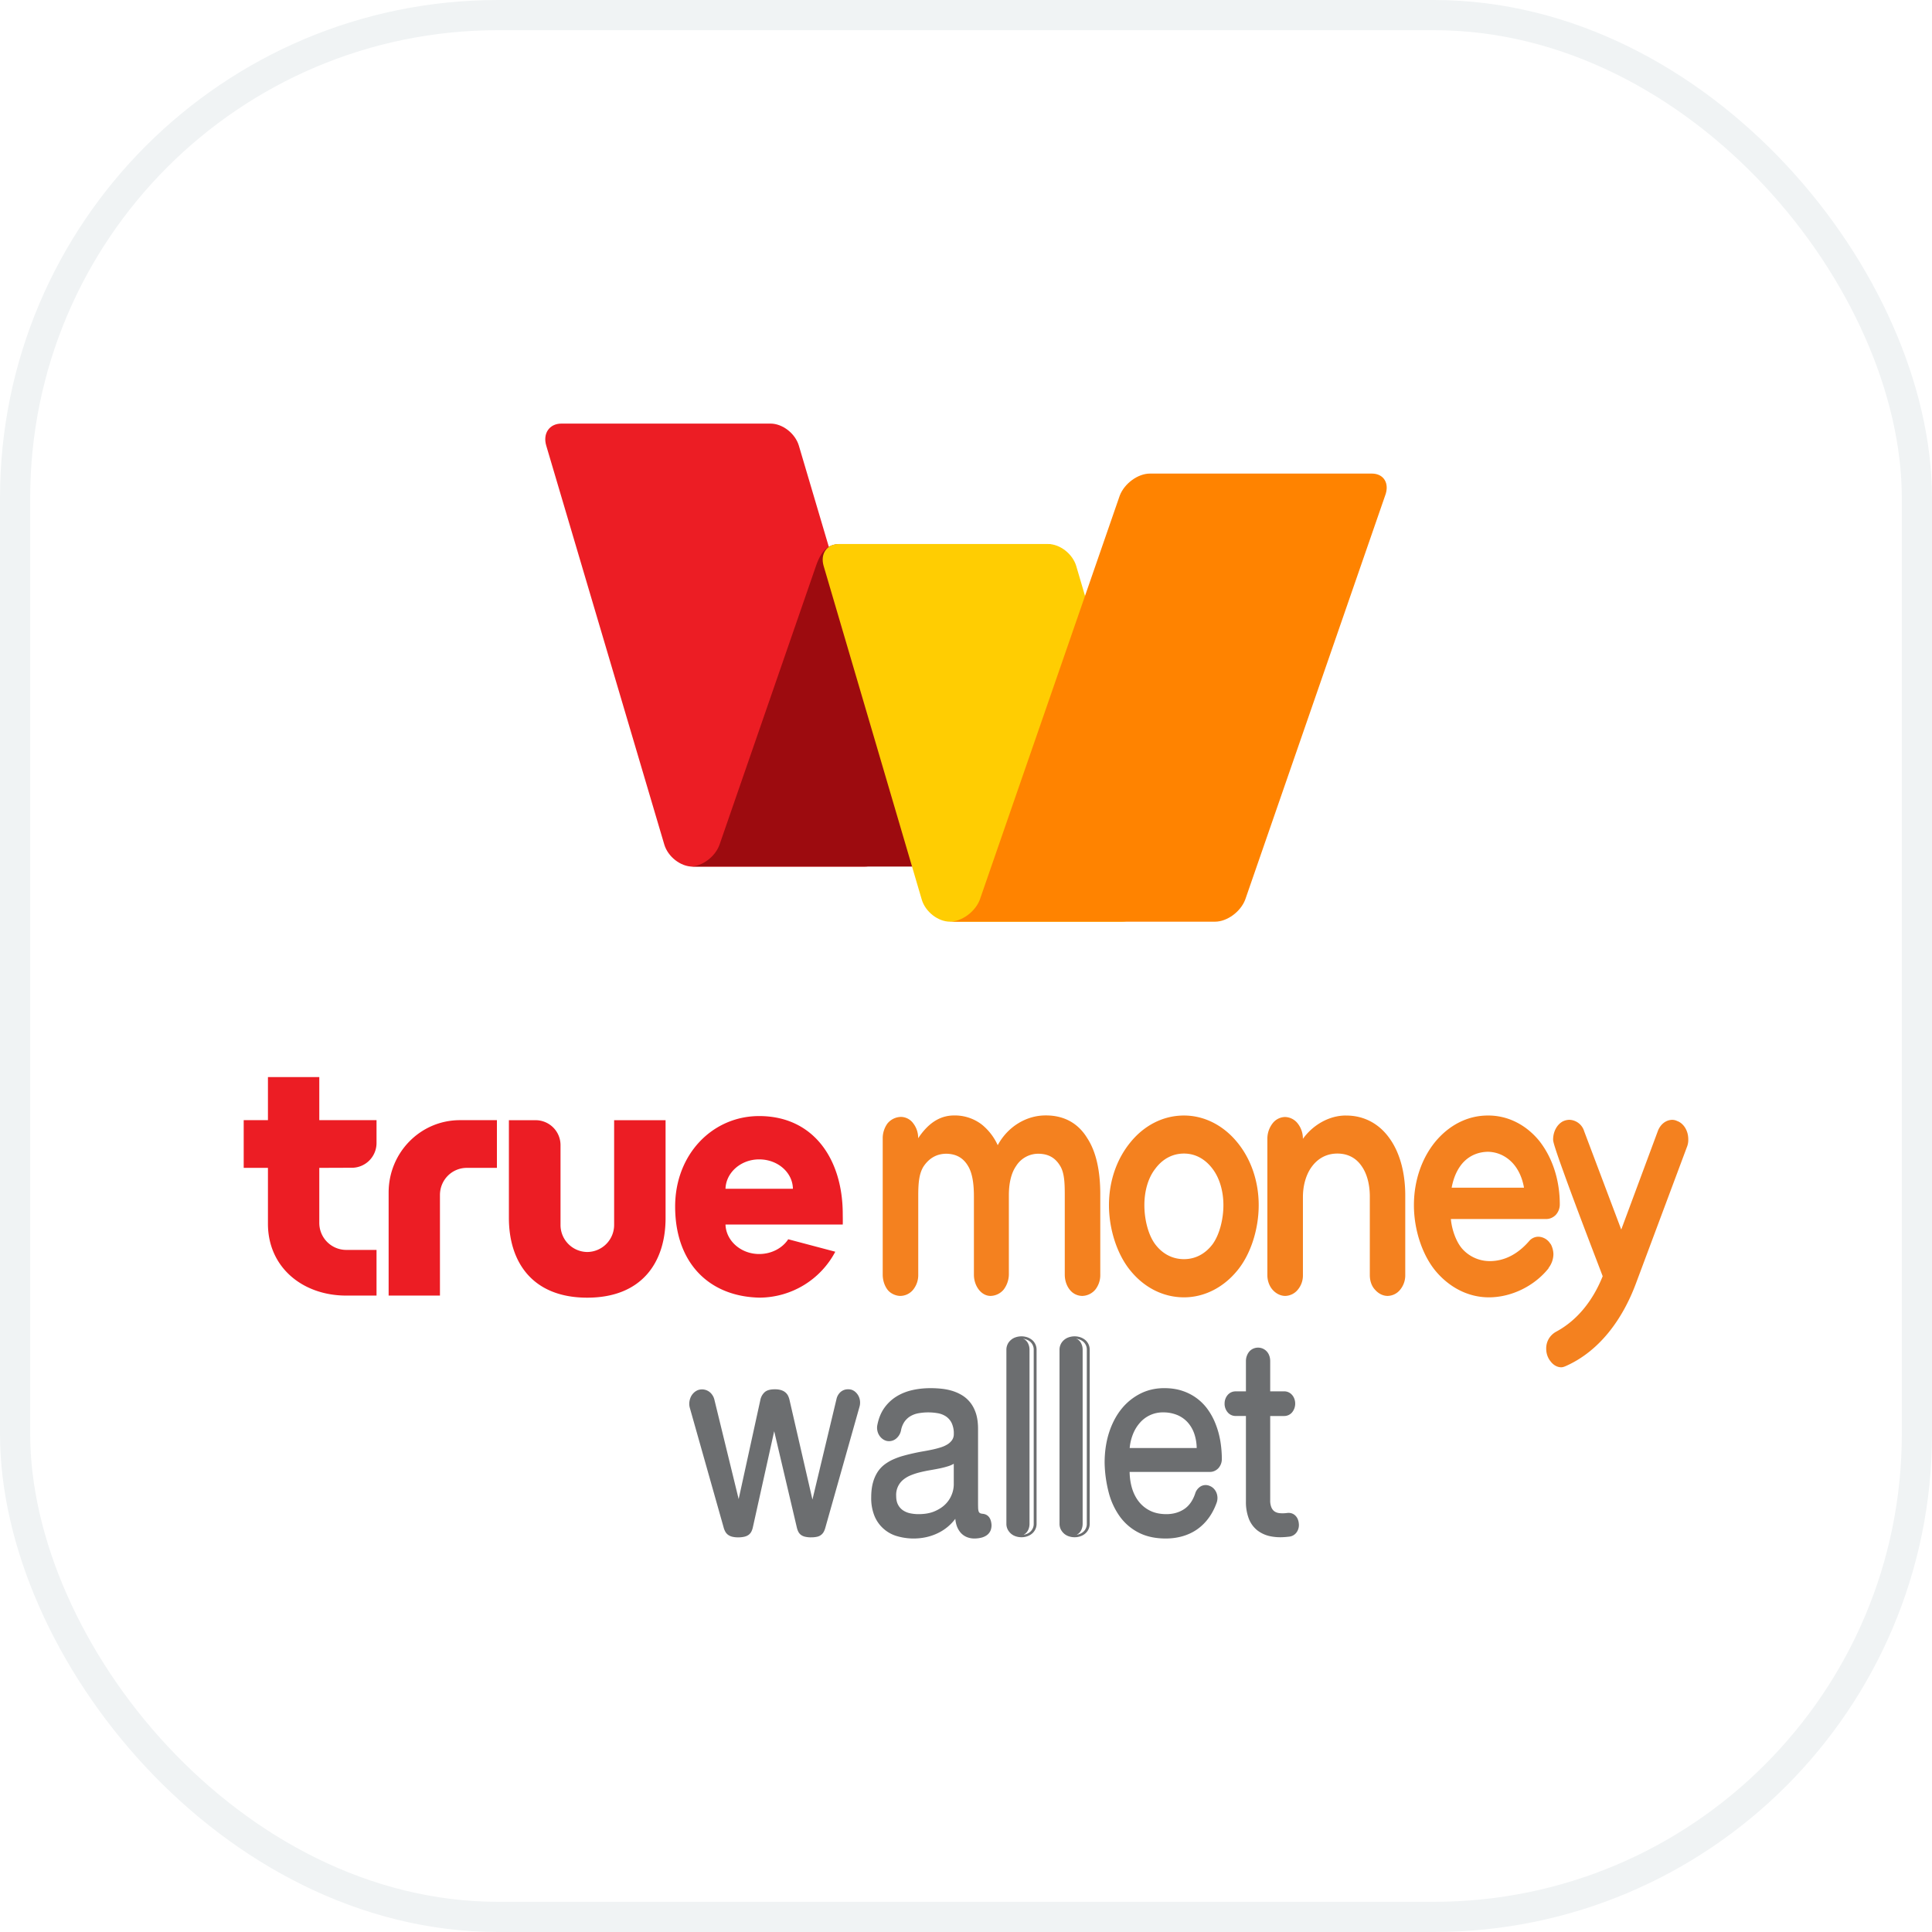 <svg xmlns="http://www.w3.org/2000/svg" xmlns:xlink="http://www.w3.org/1999/xlink" width="64" height="64" viewBox="0 0 64 64">
    <defs>
        <rect id="a" width="64" height="64" rx="16"/>
    </defs>
    <g fill="none" fill-rule="evenodd">
        <path fill="#FFF" d="M-217-151h375v667h-375z"/>
        <g>
            <mask id="b" fill="#fff">
                <use xlink:href="#a"/>
            </mask>
            <rect width="63" height="63" x=".5" y=".5" stroke="#F0F3F4" rx="16"/>
            <g mask="url(#b)">
                <path fill="#EC1D24" d="M26.463 14.762c-.12-.403-.54-.73-.938-.73h-6.927c-.398 0-.623.327-.503.73l3.911 13.216c.12.403.54.73.938.73h5.687c.398 0 .845-.327 1-.73l.42-1.098-3.588-12.118z"/>
                <path fill="#9D0B0F" d="M34.654 18.025h-6.84c-.451 0-.646.327-.786.73l-3.191 9.221a.106.106 0 0 0-.002.005c-.143.401-.577.725-.972.725H30.954c.398 0 .834-.327.975-.73l3.191-9.22c.14-.404-.068-.73-.466-.73"/>
                <path fill="#FFCD02" d="M35.652 18.751c-.12-.403-.539-.73-.937-.73h-6.927c-.398 0-.623.327-.503.73l3.25 11.051c.12.403.539.73.937.73h5.687c.398 0 .845-.327 1-.73l.42-1.098-2.927-9.953z"/>
                <path fill="#FF8300" d="M45.444 15.688h-7.351c-.398 0-.846.327-1 .73l-4.635 13.384-.003.009c-.158.4-.601.721-.997.721h8.791c.398 0 .846-.327 1-.73l4.635-13.384c.154-.403-.043-.73-.44-.73"/>
                <path fill="#EC1D24" d="M15.466 37.107H15.234c-1.303 0-2.36 1.07-2.36 2.396v3.415h1.7v-3.331c0-.5.396-.9.892-.9h.995v-1.58h-.995zm8.567 2.273c.016-.536.507-.974 1.115-.974.615 0 1.11.433 1.118.974h-2.233zm3.884.806c-.012-1.8-.976-3.215-2.77-3.215-1.54 0-2.782 1.26-2.782 2.998 0 1.874 1.13 2.983 2.795 3.017a2.853 2.853 0 0 0 2.51-1.521l-1.559-.413c-.189.29-.549.489-.963.489-.608 0-1.099-.442-1.115-.977h3.884c.005-.085 0-.289 0-.378zm-7.573.386a.898.898 0 0 1-.892.902.895.895 0 0 1-.884-.902V37.94a.826.826 0 0 0-.824-.832h-.886v3.24c0 1.458.778 2.639 2.594 2.639 1.819 0 2.596-1.181 2.596-2.639v-3.24h-1.704v3.465zm-9.767-4.893H8.876v1.428h-.803v1.58h.803v1.851c0 1.454 1.16 2.38 2.594 2.38h1.003v-1.513h-1.008a.894.894 0 0 1-.888-.9v-1.818l1.116-.004a.82.82 0 0 0 .78-.83v-.746h-1.896v-1.428z"/>
                <path fill="#F4811F" d="M39.221 36.953c-.699 0-1.318.334-1.759.869-.45.54-.726 1.271-.726 2.102 0 .808.276 1.65.726 2.185.441.534 1.06.867 1.76.867.68 0 1.305-.333 1.748-.867.453-.534.726-1.377.726-2.185 0-.82-.273-1.561-.726-2.102-.443-.535-1.067-.869-1.749-.869m.946 4.265c-.23.304-.553.493-.946.493-.399 0-.725-.19-.953-.493-.232-.309-.359-.824-.359-1.294 0-.475.127-.909.36-1.206.227-.308.553-.505.952-.505.393 0 .715.197.946.505.227.297.36.73.36 1.206 0 .47-.133.985-.36 1.294M44.58 36.953c-.55 0-1.088.31-1.42.773v-.006a.805.805 0 0 0-.172-.504.55.55 0 0 0-.42-.214.533.533 0 0 0-.418.219.83.83 0 0 0-.167.499v4.52c0 .19.068.368.175.487.107.12.256.202.42.202a.554.554 0 0 0 .41-.202.732.732 0 0 0 .173-.488v-2.588c0-.38.104-.748.295-1.004.193-.262.475-.434.846-.434.357 0 .621.155.795.404.186.256.28.619.28 1.023v2.6c0 .19.06.368.176.487.106.12.252.202.416.202a.546.546 0 0 0 .41-.202.748.748 0 0 0 .172-.488V39.6c0-.743-.176-1.409-.516-1.884-.334-.476-.835-.767-1.454-.762M51.367 41.206h-.007a.483.483 0 0 0-.392-.238.4.4 0 0 0-.313.144c-.355.41-.794.664-1.306.664a1.22 1.22 0 0 1-.9-.397c-.206-.226-.355-.635-.387-.997h3.155c.12 0 .228-.048.313-.13a.51.51 0 0 0 .14-.356c0-.833-.258-1.564-.676-2.098-.425-.523-1.028-.85-1.707-.845-.689 0-1.298.334-1.741.869-.443.54-.708 1.283-.708 2.102 0 .814.277 1.65.723 2.185.45.534 1.07.867 1.76.867.754 0 1.514-.38 1.977-.962v-.011a.767.767 0 0 0 .161-.459.75.75 0 0 0-.092-.338m-2.08-3.052c.327.007.603.143.817.369.193.208.324.492.38.82h-2.396c.064-.345.192-.625.379-.832.212-.227.488-.35.82-.357"/>
                <path fill="#F4811F" d="M55.926 37.737c0-.274-.145-.51-.346-.594h-.006a.385.385 0 0 0-.173-.047c-.213 0-.404.148-.488.385l-1.207 3.25-1.228-3.256a.53.53 0 0 0-.49-.38.518.518 0 0 0-.208.048h-.001c-.197.1-.33.338-.33.606 0 .036.009.071.02.118.044.161.158.5.31.916.43 1.206 1.16 3.088 1.312 3.493-.32.801-.838 1.461-1.545 1.84a.65.65 0 0 0-.23.215.631.631 0 0 0-.096.345c0 .16.052.309.146.422.083.112.21.195.352.195.068 0 .139-.035.194-.06 1.083-.498 1.842-1.532 2.286-2.732L55.88 38a.62.62 0 0 0 .046-.262M34.637 36.95c-.66 0-1.266.39-1.586.986a1.878 1.878 0 0 0-.52-.678 1.463 1.463 0 0 0-.924-.307c-.518 0-.893.307-1.192.755a.785.785 0 0 0-.16-.49.512.512 0 0 0-.407-.217.592.592 0 0 0-.45.218.837.837 0 0 0-.157.5v4.506c0 .189.06.366.155.494.095.13.277.212.428.212a.556.556 0 0 0 .43-.212.77.77 0 0 0 .164-.494v-2.572c0-.39.012-.748.174-1.008.17-.254.412-.424.76-.424.336.006.561.148.712.4.15.242.198.603.198 1.015v2.59c0 .374.24.705.553.705a.582.582 0 0 0 .434-.212.854.854 0 0 0 .171-.494v-2.63c0-.37.068-.72.24-.967a.866.866 0 0 1 .747-.407c.342.006.557.148.71.4.15.242.155.603.155 1.015v2.59c0 .188.059.365.16.493a.53.53 0 0 0 .42.212.584.584 0 0 0 .434-.212.774.774 0 0 0 .162-.494v-2.66c0-.755-.128-1.398-.433-1.863-.294-.483-.758-.754-1.378-.75"/>
                <path fill="#6C6E70" d="M27.304 50.594a.587.587 0 0 1-.05.13.288.288 0 0 1-.202.146.81.81 0 0 1-.183.018.825.825 0 0 1-.186-.018.341.341 0 0 1-.125-.055.262.262 0 0 1-.079-.094.577.577 0 0 1-.046-.13l-.787-3.352-.745 3.349a.528.528 0 0 1-.047.133.27.27 0 0 1-.082.094.357.357 0 0 1-.129.055.865.865 0 0 1-.189.018.772.772 0 0 1-.187-.02.36.36 0 0 1-.126-.056.292.292 0 0 1-.082-.094.56.56 0 0 1-.051-.134l-1.118-3.949a.453.453 0 0 1-.017-.174.52.52 0 0 1 .042-.161.423.423 0 0 1 .09-.13.386.386 0 0 1 .132-.086.37.37 0 0 1 .417.132.418.418 0 0 1 .073.152l.845 3.461.753-3.442a.436.436 0 0 1 .127-.237c.064-.06.17-.089.317-.089a.67.67 0 0 1 .186.023.38.38 0 0 1 .129.063c.034.027.062.06.083.1a.55.55 0 0 1 .049.134l.796 3.461.839-3.5a.39.39 0 0 1 .066-.142.349.349 0 0 1 .245-.139.368.368 0 0 1 .144.016.337.337 0 0 1 .122.08.42.42 0 0 1 .123.272.445.445 0 0 1-.015.161l-1.132 4.004z"/>
                <path fill="#6C6E70" d="M25.645 47.067l.826 3.515c.01.046.025.087.042.122a.224.224 0 0 0 .068.08c.029.021.066.037.11.048a.79.79 0 0 0 .178.017.77.77 0 0 0 .174-.017.25.25 0 0 0 .177-.128.548.548 0 0 0 .047-.12L28.4 46.58a.408.408 0 0 0-.098-.396.303.303 0 0 0-.108-.07.336.336 0 0 0-.128-.014.297.297 0 0 0-.218.123.355.355 0 0 0-.059.128l-.877 3.66-.833-3.622a.517.517 0 0 0-.045-.124.27.27 0 0 0-.073-.087.344.344 0 0 0-.116-.057.635.635 0 0 0-.175-.02c-.137 0-.235.026-.291.078a.4.4 0 0 0-.116.216L24.474 50l-.885-3.623a.379.379 0 0 0-.17-.23.319.319 0 0 0-.13-.042.338.338 0 0 0-.14.016.35.35 0 0 0-.117.076.387.387 0 0 0-.082.119.483.483 0 0 0-.039.15.415.415 0 0 0 .016.158l1.117 3.95c.013.049.03.09.048.125.019.033.043.06.071.081.03.022.068.039.113.05a.74.74 0 0 0 .178.019c.071 0 .132-.006.18-.017a.32.32 0 0 0 .116-.049.235.235 0 0 0 .07-.08.49.49 0 0 0 .044-.124l.78-3.512zm1.224 3.86a.866.866 0 0 1-.195-.02.381.381 0 0 1-.139-.06.3.3 0 0 1-.09-.108.62.62 0 0 1-.049-.14l-.75-3.188-.707 3.185a.572.572 0 0 1-.051.144.31.31 0 0 1-.094.107.396.396 0 0 1-.142.06.903.903 0 0 1-.198.02.817.817 0 0 1-.197-.021.401.401 0 0 1-.139-.063.33.33 0 0 1-.092-.106.602.602 0 0 1-.056-.143l-1.116-3.948a.49.49 0 0 1-.019-.189.563.563 0 0 1 .045-.173.464.464 0 0 1 .098-.142.424.424 0 0 1 .145-.094.405.405 0 0 1 .46.144.459.459 0 0 1 .08.166l.806 3.301.718-3.28a.475.475 0 0 1 .14-.258c.071-.066.183-.099.342-.099.076 0 .142.009.197.025.056.016.103.04.141.07.039.03.07.067.094.111.022.043.04.091.052.144l.76 3.303.8-3.342a.434.434 0 0 1 .073-.156.371.371 0 0 1 .272-.154.408.408 0 0 1 .16.017.38.38 0 0 1 .137.089.461.461 0 0 1 .135.297.487.487 0 0 1-.018.175l-1.131 4.004a.625.625 0 0 1-.053.137.327.327 0 0 1-.227.166.847.847 0 0 1-.192.018zM30.425 50.197c.217 0 .403-.033.555-.1.153-.066.278-.15.374-.25.097-.1.167-.21.212-.329a.96.96 0 0 0 .067-.337v-.765a.747.747 0 0 1-.22.112c-.088.029-.184.054-.288.076a9.677 9.677 0 0 1-.326.06c-.114.02-.225.043-.334.07-.109.027-.213.061-.312.102a.987.987 0 0 0-.261.155.682.682 0 0 0-.243.56c0 .124.02.226.063.307a.54.54 0 0 0 .17.199c.072.05.154.086.248.108.093.021.192.032.295.032m2.371.236a.437.437 0 0 1-.011.237.333.333 0 0 1-.115.151.494.494 0 0 1-.182.081.933.933 0 0 1-.21.024.614.614 0 0 1-.238-.045.513.513 0 0 1-.189-.135.645.645 0 0 1-.126-.228 1.015 1.015 0 0 1-.046-.32 1.56 1.56 0 0 1-.615.548 1.842 1.842 0 0 1-.79.18c-.19 0-.368-.024-.534-.072a1.107 1.107 0 0 1-.733-.642 1.52 1.52 0 0 1-.109-.608c0-.181.018-.338.055-.471.036-.134.086-.249.148-.346a.955.955 0 0 1 .225-.243c.087-.066.181-.121.282-.166.102-.045.209-.084.321-.115a6.93 6.93 0 0 1 .62-.14c.1-.017.2-.036.301-.057.1-.02.198-.044.292-.072.095-.028.178-.064.25-.107a.557.557 0 0 0 .176-.158.382.382 0 0 0 .065-.226.834.834 0 0 0-.078-.39.602.602 0 0 0-.204-.229.753.753 0 0 0-.283-.108 1.869 1.869 0 0 0-.65.001.838.838 0 0 0-.278.102.683.683 0 0 0-.208.194.791.791 0 0 0-.123.305.434.434 0 0 1-.158.256.33.33 0 0 1-.272.06.341.341 0 0 1-.131-.066.439.439 0 0 1-.146-.418c.042-.215.116-.398.224-.549.108-.15.239-.273.391-.367a1.67 1.67 0 0 1 .51-.207c.187-.043.382-.064.584-.064.123 0 .246.006.371.019s.245.037.36.073c.114.035.221.084.32.146.1.063.187.142.261.239.075.097.133.214.175.35.042.137.063.297.063.482v2.378l.001.216c.001.058.007.106.018.142.01.037.028.064.054.082.026.019.063.03.113.034.138.013.22.096.25.249"/>
                <path fill="#6C6E70" d="M31.595 48.489a.874.874 0 0 1-.17.076c-.089.029-.187.055-.292.077a9.886 9.886 0 0 1-.328.061 4.667 4.667 0 0 0-.331.069c-.107.026-.21.06-.307.1a.956.956 0 0 0-.25.149.646.646 0 0 0-.23.531c0 .116.02.213.059.288a.505.505 0 0 0 .158.185.663.663 0 0 0 .234.102c.09.02.187.031.287.031.211 0 .393-.032.54-.097.148-.064.27-.145.362-.241a.923.923 0 0 0 .203-.316.925.925 0 0 0 .065-.323v-.692zm-1.17 1.747c-.106 0-.208-.011-.304-.033a.735.735 0 0 1-.26-.114.58.58 0 0 1-.183-.213.707.707 0 0 1-.068-.324.723.723 0 0 1 .257-.591 1.03 1.03 0 0 1 .271-.161c.1-.041.207-.076.318-.104.11-.027.223-.05.336-.07.113-.019.222-.04.325-.06.103-.022.198-.047.284-.075a.71.71 0 0 0 .21-.106l.06-.047v.843c0 .11-.023.228-.07.35a1 1 0 0 1-.22.343c-.099.104-.229.19-.385.259a1.428 1.428 0 0 1-.571.103zm1.293-.168v.13a.98.98 0 0 0 .043.308.611.611 0 0 0 .119.214c.049.055.108.097.175.125a.715.715 0 0 0 .425.02.458.458 0 0 0 .168-.075.292.292 0 0 0 .101-.134.401.401 0 0 0 .01-.216c-.026-.135-.096-.206-.215-.217a.263.263 0 0 1-.132-.04.185.185 0 0 1-.07-.104.606.606 0 0 1-.018-.152l-.001-.217v-2.378c0-.18-.021-.338-.062-.47a1.06 1.06 0 0 0-.168-.338.96.96 0 0 0-.25-.23 1.317 1.317 0 0 0-.312-.142 1.822 1.822 0 0 0-.353-.071 2.92 2.92 0 0 0-.942.044 1.64 1.64 0 0 0-.499.202 1.324 1.324 0 0 0-.38.357 1.353 1.353 0 0 0-.218.533.402.402 0 0 0 .132.38.304.304 0 0 0 .118.059.287.287 0 0 0 .24-.053.383.383 0 0 0 .142-.233.834.834 0 0 1 .13-.32.723.723 0 0 1 .22-.204.88.88 0 0 1 .29-.107c.2-.037.434-.04.663-.001.11.019.21.057.298.113.088.057.161.14.216.243a.875.875 0 0 1 .084.41c0 .095-.025.179-.073.248a.597.597 0 0 1-.187.169 1.138 1.138 0 0 1-.26.11 3.509 3.509 0 0 1-.294.073c-.101.021-.202.04-.302.057a6.944 6.944 0 0 0-.616.14c-.11.03-.217.068-.316.112-.098.044-.19.098-.275.162a.924.924 0 0 0-.216.234c-.06.093-.109.205-.143.334-.036.13-.054.284-.054.46 0 .233.036.432.106.593a1.075 1.075 0 0 0 .709.62c.28.082.61.097.92.027.13-.03.257-.074.376-.132a1.52 1.52 0 0 0 .6-.535l.07-.108zm.56.897a.654.654 0 0 1-.252-.048.552.552 0 0 1-.203-.145.688.688 0 0 1-.134-.241.946.946 0 0 1-.043-.219 1.56 1.56 0 0 1-.566.469 1.768 1.768 0 0 1-.392.138 1.963 1.963 0 0 1-.958-.028 1.15 1.15 0 0 1-.758-.664 1.566 1.566 0 0 1-.112-.623c0-.184.019-.346.056-.482a1.26 1.26 0 0 1 .153-.356.999.999 0 0 1 .234-.253c.09-.067.187-.125.29-.17a2.33 2.33 0 0 1 .326-.117 6.929 6.929 0 0 1 .624-.142c.1-.017.2-.035.3-.056.099-.02.196-.044.288-.072.092-.026.173-.061.242-.102a.52.52 0 0 0 .163-.147.34.34 0 0 0 .06-.204.8.8 0 0 0-.075-.372.567.567 0 0 0-.19-.214.717.717 0 0 0-.27-.103 1.85 1.85 0 0 0-.637.002.803.803 0 0 0-.265.097.648.648 0 0 0-.196.182.758.758 0 0 0-.116.29.474.474 0 0 1-.173.28.369.369 0 0 1-.303.067.383.383 0 0 1-.147-.074.454.454 0 0 1-.163-.282.45.45 0 0 1 .003-.174c.043-.22.12-.409.231-.564a1.4 1.4 0 0 1 .402-.378c.156-.096.331-.167.522-.21.302-.07.634-.081.967-.047.127.013.25.038.367.074.117.037.228.087.33.151.103.065.194.148.27.248.077.1.138.222.182.363.042.14.064.305.064.493v2.378c0 .086 0 .158.002.215 0 .055.006.1.015.132.008.028.021.048.04.062.02.014.052.023.094.027.154.014.252.11.284.28a.478.478 0 0 1-.014.258.372.372 0 0 1-.127.169.536.536 0 0 1-.196.087.976.976 0 0 1-.22.025zM34.104 50.475c0 .062-.01.119-.029.17a.355.355 0 0 1-.477.211.323.323 0 0 1-.116-.085.418.418 0 0 1-.077-.129.463.463 0 0 1-.029-.167v-5.759c0-.06.01-.116.029-.166a.415.415 0 0 1 .077-.13.325.325 0 0 1 .116-.085.354.354 0 0 1 .477.212c.02.05.029.107.029.169v5.759z"/>
                <path fill="#6C6E70" d="M33.838 44.345a.479.479 0 0 0-.158.026.367.367 0 0 0-.214.193.354.354 0 0 0-.033.152v5.759a.352.352 0 0 0 .12.27.366.366 0 0 0 .127.075.489.489 0 0 0 .313 0 .405.405 0 0 0 .13-.074.344.344 0 0 0 .12-.271v-5.759a.343.343 0 0 0-.12-.272.408.408 0 0 0-.13-.073.465.465 0 0 0-.155-.026m0 6.578a.593.593 0 0 1-.195-.032.46.46 0 0 1-.266-.234.417.417 0 0 1-.039-.182v-5.759a.421.421 0 0 1 .144-.323.463.463 0 0 1 .161-.093.606.606 0 0 1 .389 0c.06.021.113.052.16.09a.42.42 0 0 1 .146.326v5.759a.42.42 0 0 1-.147.325c-.046.04-.1.07-.16.091a.577.577 0 0 1-.193.032M35.864 50.475c0 .062-.01.119-.029.17a.355.355 0 0 1-.477.211.323.323 0 0 1-.116-.085.418.418 0 0 1-.077-.129.463.463 0 0 1-.029-.167v-5.759c0-.06.01-.116.03-.166a.415.415 0 0 1 .076-.13.325.325 0 0 1 .116-.085.354.354 0 0 1 .477.212c.02.05.029.107.029.169v5.759z"/>
                <path fill="#6C6E70" d="M35.598 44.345a.479.479 0 0 0-.157.026.367.367 0 0 0-.215.193.354.354 0 0 0-.033.152v5.759a.352.352 0 0 0 .12.27.366.366 0 0 0 .127.075.489.489 0 0 0 .314 0 .405.405 0 0 0 .128-.074.344.344 0 0 0 .12-.271v-5.759a.343.343 0 0 0-.12-.272.408.408 0 0 0-.128-.073.465.465 0 0 0-.156-.026m0 6.578a.593.593 0 0 1-.195-.032.46.46 0 0 1-.266-.234.417.417 0 0 1-.039-.182v-5.759a.421.421 0 0 1 .144-.323.463.463 0 0 1 .161-.093.606.606 0 0 1 .389 0c.06.021.114.052.16.09a.42.42 0 0 1 .146.326v5.759a.42.42 0 0 1-.147.325c-.046.04-.1.07-.16.091a.577.577 0 0 1-.193.032M38.532 46.748a1.034 1.034 0 0 0-.812.371 1.332 1.332 0 0 0-.235.4 1.67 1.67 0 0 0-.104.488h2.3c0-.192-.027-.365-.08-.52a1.138 1.138 0 0 0-.23-.397.998.998 0 0 0-.362-.253 1.232 1.232 0 0 0-.477-.089zM37.38 48.72c0 .202.025.392.076.57.05.18.127.336.231.47.104.135.235.241.393.32.157.078.343.117.557.117.23 0 .43-.056.603-.17.173-.112.301-.291.385-.536a.374.374 0 0 1 .18-.226.296.296 0 0 1 .258-.003c.046.019.086.046.12.082.033.035.058.076.076.12a.429.429 0 0 1 .008.298c-.07.191-.157.36-.264.505a1.574 1.574 0 0 1-.84.585c-.171.05-.354.074-.549.074-.332 0-.62-.061-.865-.184a1.705 1.705 0 0 1-.611-.513 2.33 2.33 0 0 1-.37-.782 4.153 4.153 0 0 1-.139-.992c0-.35.047-.674.14-.971.094-.297.226-.553.397-.77.171-.216.375-.385.613-.508.238-.122.5-.183.786-.183.222 0 .422.03.602.092a1.627 1.627 0 0 1 .835.633c.1.147.182.306.246.478s.111.352.142.54c.03.189.046.378.046.57a.407.407 0 0 1-.102.27.358.358 0 0 1-.112.083.312.312 0 0 1-.136.03h-2.706z"/>
                <path fill="#6C6E70" d="M37.422 47.968h2.22a1.533 1.533 0 0 0-.078-.468 1.103 1.103 0 0 0-.221-.383.965.965 0 0 0-.349-.244 1.2 1.2 0 0 0-.462-.086 1 1 0 0 0-.783.358c-.095.11-.172.24-.228.389a1.628 1.628 0 0 0-.099.434zm2.297.078h-2.38l.003-.042a1.72 1.72 0 0 1 .107-.498 1.38 1.38 0 0 1 .242-.412 1.077 1.077 0 0 1 .84-.384c.18 0 .346.03.492.091.147.061.274.15.376.263.103.113.183.251.237.41.055.159.083.338.083.533v.039zm-1.153-1.984c-.279 0-.537.06-.769.18-.231.119-.433.286-.6.497a2.354 2.354 0 0 0-.39.757 3.19 3.19 0 0 0-.139.96c.01.353.056.683.138.98.081.297.204.556.363.77.159.213.36.382.598.502.238.119.523.18.848.18.19 0 .371-.025.538-.073a1.542 1.542 0 0 0 .82-.571c.105-.142.191-.309.259-.496a.392.392 0 0 0-.007-.269.348.348 0 0 0-.07-.108.31.31 0 0 0-.105-.073.259.259 0 0 0-.228.002c-.072.036-.125.103-.16.204-.086.252-.221.44-.4.556a1.119 1.119 0 0 1-.624.176c-.219 0-.412-.041-.574-.122a1.162 1.162 0 0 1-.406-.33 1.41 1.41 0 0 1-.238-.483 2.133 2.133 0 0 1-.078-.581v-.04h2.745c.042 0 .082-.008.12-.026a.322.322 0 0 0 .167-.183.37.37 0 0 0 .024-.135c0-.188-.015-.378-.045-.563a2.842 2.842 0 0 0-.14-.533 2.166 2.166 0 0 0-.242-.47 1.597 1.597 0 0 0-.816-.62 1.822 1.822 0 0 0-.589-.088zm.05 4.903c-.338 0-.634-.063-.883-.188a1.75 1.75 0 0 1-.625-.524 2.38 2.38 0 0 1-.376-.796 4.212 4.212 0 0 1-.14-1c0-.355.048-.686.142-.985.095-.3.23-.563.403-.782a1.91 1.91 0 0 1 .626-.518c.242-.125.512-.188.803-.188.225 0 .432.031.614.094a1.668 1.668 0 0 1 .854.648c.102.148.186.312.25.486.066.174.114.358.145.548.03.19.046.384.046.576a.449.449 0 0 1-.112.297.399.399 0 0 1-.124.091.351.351 0 0 1-.152.035H37.42c.003.183.028.358.074.521.05.173.125.326.226.456.1.13.227.233.379.309.151.075.333.113.54.113.22 0 .416-.055.582-.163.165-.107.29-.281.37-.517a.414.414 0 0 1 .198-.248.335.335 0 0 1 .291-.004c.05.02.095.052.132.091.037.04.065.084.085.133a.467.467 0 0 1 .008.324c-.07.195-.16.368-.27.516a1.624 1.624 0 0 1-.38.373c-.144.1-.306.176-.48.226-.173.05-.362.076-.559.076zM42.04 46.129h.5a.3.3 0 0 1 .235.108.375.375 0 0 1 .068.116.415.415 0 0 1 .024.144.415.415 0 0 1-.092.261.306.306 0 0 1-.235.11h-.5v2.83c0 .109.015.197.046.264a.33.33 0 0 0 .13.148.433.433 0 0 0 .191.057c.074.005.151.002.234-.009a.305.305 0 0 1 .133.01.271.271 0 0 1 .107.063c.03.03.055.065.073.107a.43.43 0 0 1 .033.137.374.374 0 0 1-.066.263.307.307 0 0 1-.226.127 1.838 1.838 0 0 1-.583-.008 1.006 1.006 0 0 1-.435-.19.875.875 0 0 1-.272-.373 1.499 1.499 0 0 1-.093-.558v-2.868h-.381a.3.3 0 0 1-.235-.11.394.394 0 0 1-.092-.261.411.411 0 0 1 .092-.26.3.3 0 0 1 .235-.108h.38V45.09c0-.06.01-.115.03-.166a.417.417 0 0 1 .077-.13.326.326 0 0 1 .116-.084.354.354 0 0 1 .476.21c.02.051.03.108.03.17v1.039z"/>
                <path fill="#6C6E70" d="M40.93 46.168a.263.263 0 0 0-.205.095.339.339 0 0 0-.06.104.374.374 0 0 0-.022.13.374.374 0 0 0 .082.236.263.263 0 0 0 .206.096h.419v2.907c0 .211.03.394.09.543a.84.84 0 0 0 .26.357c.114.09.255.15.42.183.166.032.358.035.57.007a.268.268 0 0 0 .2-.111.333.333 0 0 0 .059-.237.393.393 0 0 0-.03-.125.284.284 0 0 0-.064-.093.235.235 0 0 0-.093-.055.27.27 0 0 0-.116-.008 1.192 1.192 0 0 1-.242.008.471.471 0 0 1-.208-.061.37.37 0 0 1-.144-.166.665.665 0 0 1-.051-.28v-2.87h.54a.263.263 0 0 0 .205-.095.36.36 0 0 0 .083-.236.378.378 0 0 0-.022-.13.34.34 0 0 0-.06-.104.263.263 0 0 0-.206-.095H42V45.09a.438.438 0 0 0-.026-.155.318.318 0 0 0-.174-.19.322.322 0 0 0-.252 0 .288.288 0 0 0-.103.074.377.377 0 0 0-.07.119.429.429 0 0 0-.026.152v1.078h-.42zm1.482 4.755c-.109 0-.212-.01-.307-.028a1.049 1.049 0 0 1-.452-.198.917.917 0 0 1-.284-.388 1.545 1.545 0 0 1-.096-.573v-2.83h-.342a.338.338 0 0 1-.264-.123.434.434 0 0 1-.101-.286c0-.056.009-.11.027-.157a.413.413 0 0 1 .074-.128.34.34 0 0 1 .264-.121h.342v-1c0-.066.01-.126.032-.18a.459.459 0 0 1 .084-.144.366.366 0 0 1 .13-.093.397.397 0 0 1 .312 0 .396.396 0 0 1 .215.233c.021.055.031.116.031.183v1h.463a.34.34 0 0 1 .264.122c.032.036.057.08.074.128a.454.454 0 0 1 .027.157.454.454 0 0 1-.1.286.342.342 0 0 1-.265.124h-.463v2.79a.59.59 0 0 0 .044.248c.028.06.066.103.114.132.049.029.108.046.175.05.07.006.146.003.226-.007a.343.343 0 0 1 .15.011.31.31 0 0 1 .121.072.36.36 0 0 1 .082.119.47.47 0 0 1 .036.15.413.413 0 0 1-.073.288.345.345 0 0 1-.253.144c-.1.012-.196.019-.287.019z"/>
            </g>
        </g>
    </g>
</svg>
